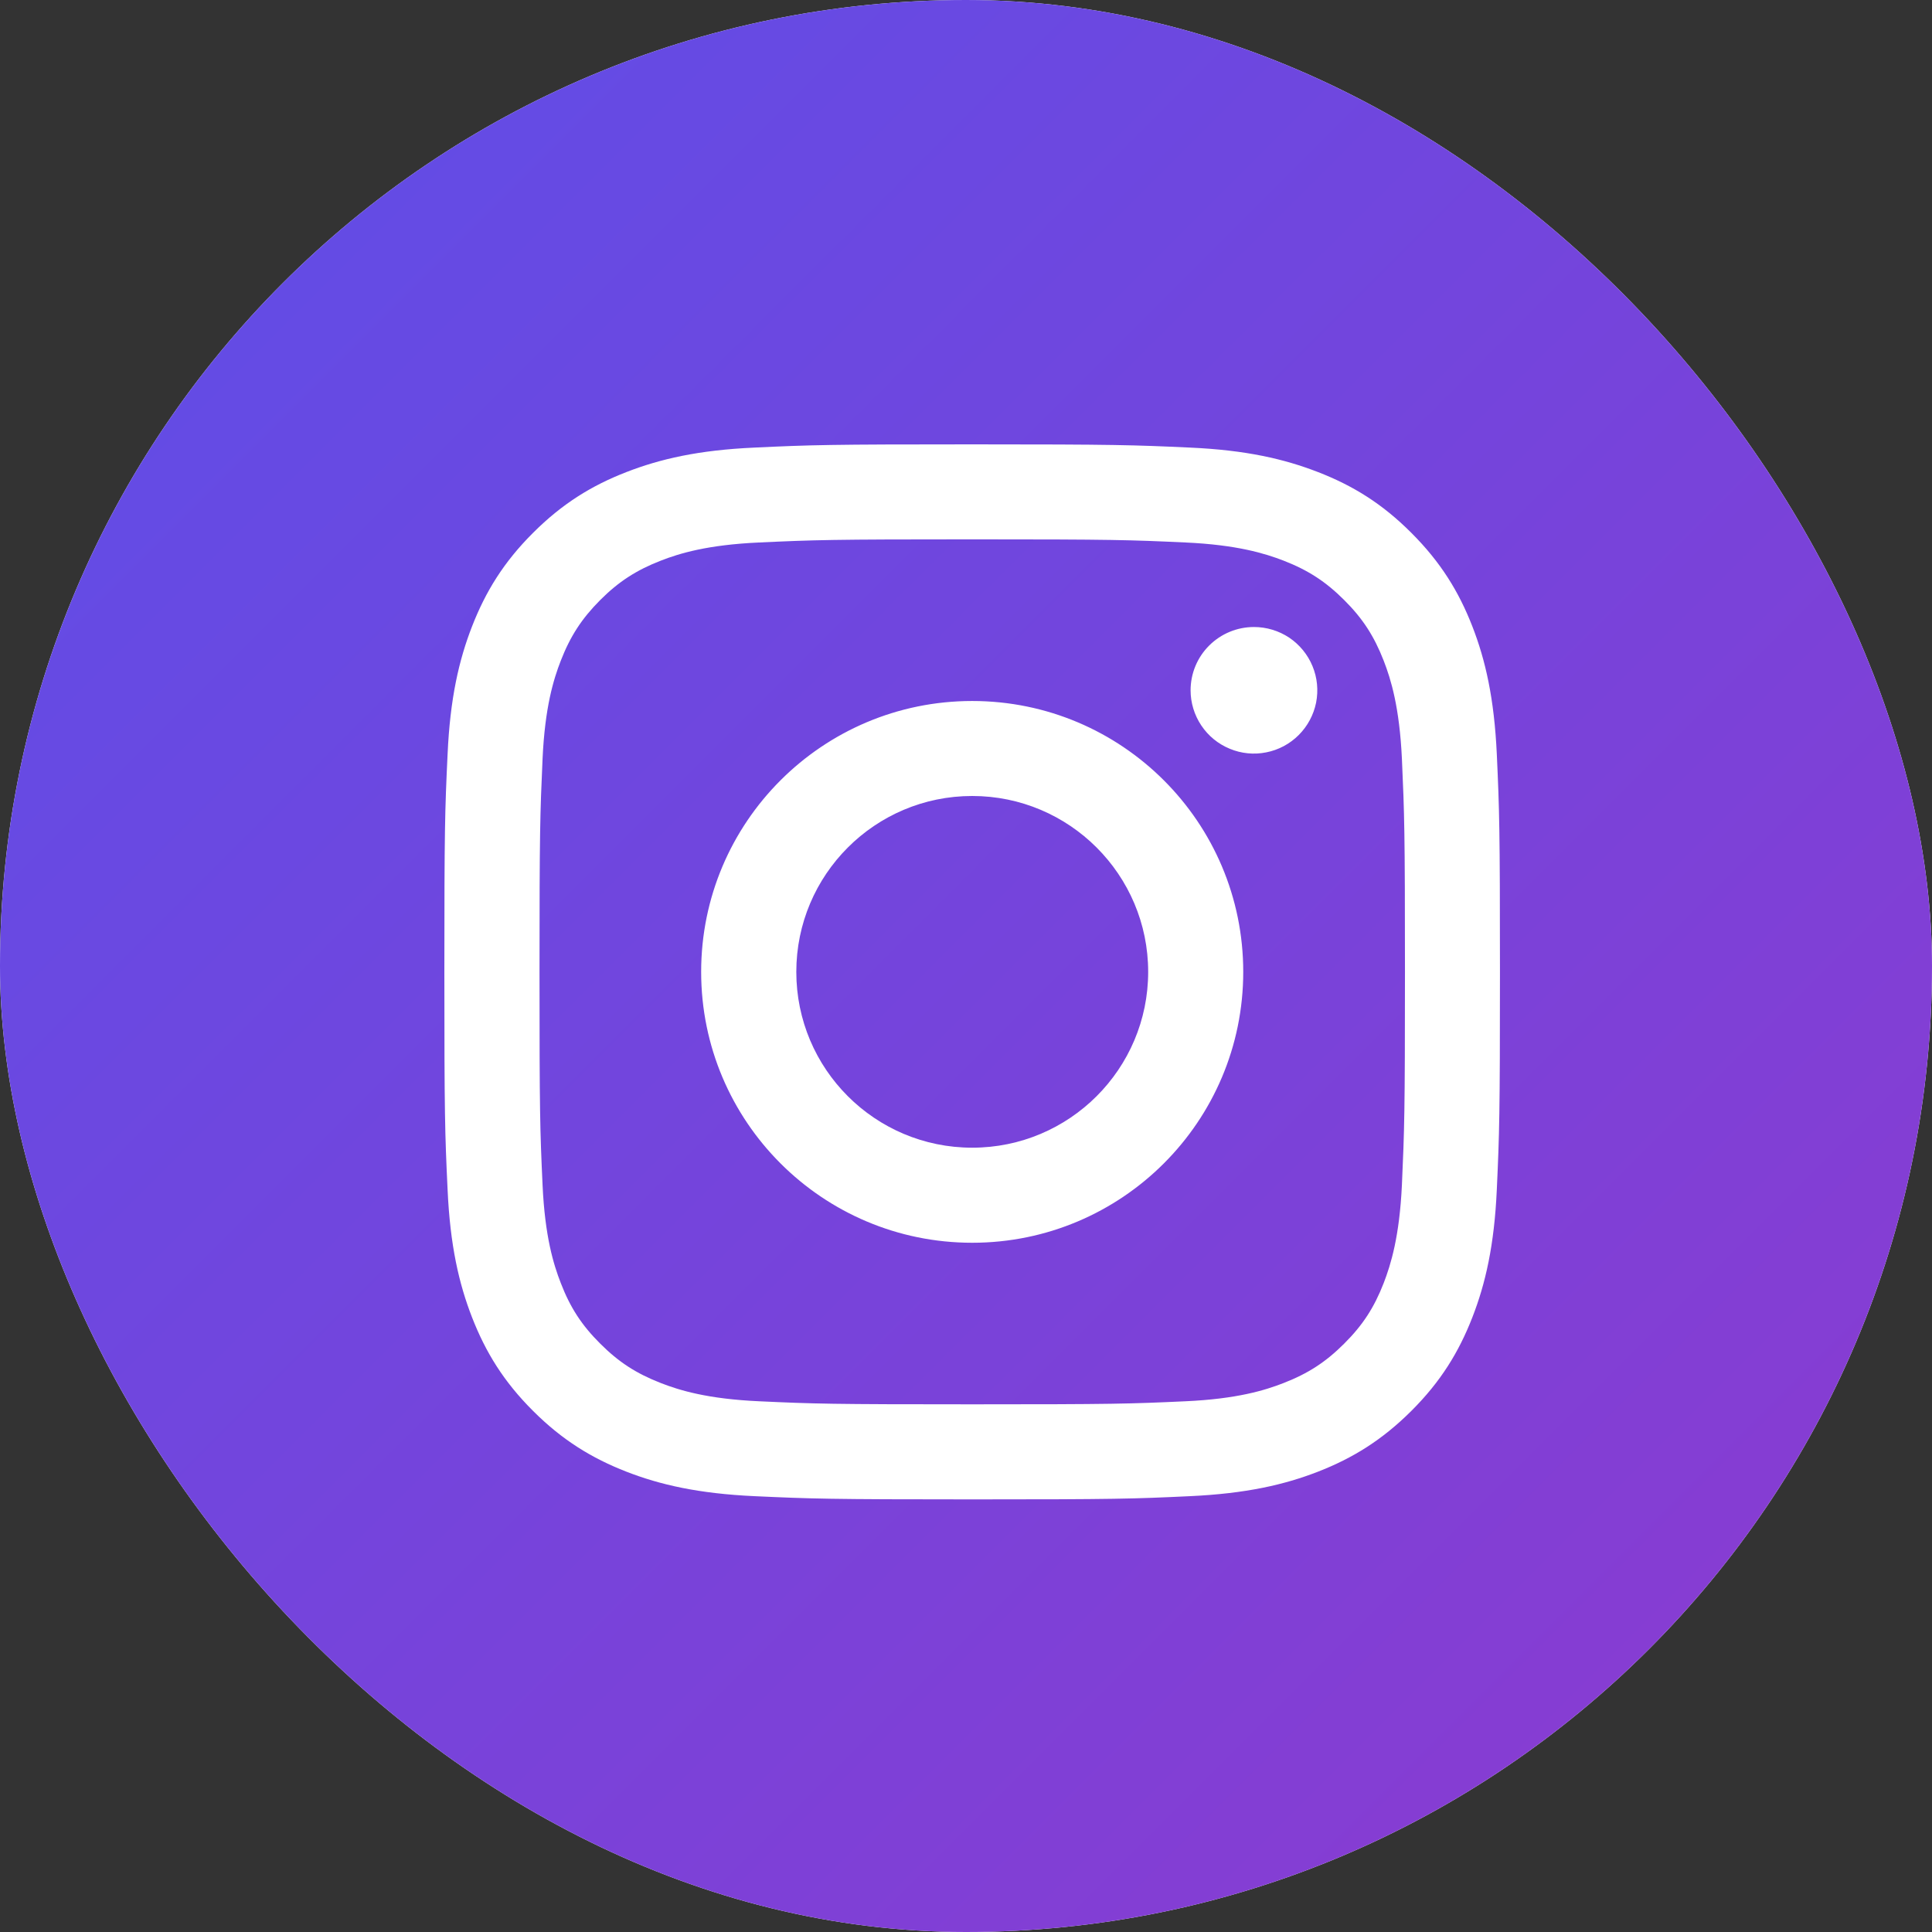 <svg width="24" height="24" viewBox="0 0 24 24" fill="none" xmlns="http://www.w3.org/2000/svg">
<rect x="0" y="0" width="24" height="24" fill="#333333" stroke="none"/>
<g clip-path="url(#clip0_1_66)">
<rect width="24" height="24" rx="12" fill="white"/>
<path fill-rule="evenodd" clip-rule="evenodd" d="M100 0H0V100H100V0ZM12.077 9.888C10.87 9.888 9.892 10.867 9.892 12.073C9.892 13.279 10.87 14.257 12.077 14.257C13.284 14.257 14.263 13.279 14.263 12.073C14.263 10.867 13.284 9.888 12.077 9.888ZM12.077 15.438C10.217 15.438 8.71 13.931 8.71 12.073C8.71 10.214 10.217 8.708 12.077 8.708C13.936 8.708 15.444 10.214 15.444 12.073C15.444 13.931 13.936 15.438 12.077 15.438ZM14.923 9.012C14.836 8.882 14.79 8.73 14.79 8.575C14.79 8.366 14.873 8.166 15.021 8.019C15.168 7.872 15.368 7.789 15.577 7.789H15.577C15.733 7.789 15.885 7.835 16.015 7.921C16.144 8.008 16.245 8.131 16.304 8.274C16.364 8.418 16.379 8.576 16.349 8.729C16.318 8.881 16.243 9.021 16.133 9.131C16.023 9.241 15.883 9.316 15.73 9.346C15.578 9.377 15.419 9.361 15.276 9.301C15.132 9.242 15.009 9.141 14.923 9.012ZM8.21 17.181C8.441 17.271 8.789 17.378 9.428 17.407C10.119 17.439 10.326 17.445 12.077 17.445C13.828 17.445 14.036 17.439 14.727 17.407C15.366 17.378 15.713 17.271 15.944 17.181C16.25 17.062 16.469 16.92 16.698 16.691C16.928 16.462 17.07 16.244 17.189 15.938C17.278 15.707 17.385 15.36 17.415 14.721C17.446 14.03 17.453 13.823 17.453 12.073C17.453 10.323 17.446 10.116 17.415 9.425C17.385 8.786 17.279 8.439 17.189 8.208C17.07 7.902 16.928 7.683 16.698 7.454C16.469 7.225 16.25 7.083 15.944 6.964C15.713 6.875 15.366 6.768 14.727 6.739C14.035 6.707 13.827 6.7 12.077 6.7C10.327 6.7 10.119 6.707 9.428 6.739C8.789 6.768 8.441 6.874 8.21 6.964C7.904 7.083 7.685 7.225 7.456 7.454C7.227 7.684 7.085 7.902 6.966 8.208C6.876 8.439 6.769 8.786 6.74 9.425C6.709 10.116 6.702 10.323 6.702 12.073C6.702 13.823 6.708 14.03 6.74 14.721C6.769 15.36 6.876 15.707 6.966 15.938C7.084 16.244 7.226 16.462 7.456 16.691C7.686 16.921 7.904 17.062 8.21 17.181ZM7.782 5.864C8.199 5.702 8.676 5.591 9.374 5.56C10.073 5.527 10.297 5.52 12.077 5.52C13.858 5.52 14.082 5.528 14.781 5.56C15.478 5.591 15.955 5.702 16.372 5.864C16.803 6.031 17.169 6.255 17.533 6.62C17.898 6.985 18.122 7.35 18.29 7.781C18.452 8.197 18.562 8.674 18.594 9.371C18.626 10.07 18.633 10.293 18.633 12.073C18.633 13.852 18.626 14.075 18.594 14.775C18.563 15.472 18.452 15.949 18.29 16.365C18.122 16.796 17.898 17.162 17.533 17.526C17.168 17.89 16.803 18.114 16.372 18.282C15.955 18.444 15.478 18.554 14.78 18.586C14.081 18.619 13.857 18.626 12.077 18.626C10.296 18.626 10.073 18.618 9.374 18.586C8.676 18.554 8.199 18.444 7.782 18.282C7.351 18.114 6.985 17.89 6.621 17.526C6.256 17.162 6.032 16.796 5.864 16.365C5.702 15.949 5.591 15.472 5.56 14.775C5.527 14.076 5.52 13.852 5.52 12.073C5.52 10.293 5.527 10.07 5.56 9.371C5.591 8.674 5.702 8.197 5.864 7.781C6.032 7.35 6.256 6.984 6.621 6.62C6.985 6.256 7.351 6.031 7.782 5.864Z" fill="url(#paint0_linear_1_66)"/>
</g>
<defs>
<linearGradient id="paint0_linear_1_66" x1="98.078" y1="100" x2="-1.922" y2="-2.69172e-06" gradientUnits="userSpaceOnUse">
<stop stop-color="#FBE18A"/>
<stop offset="0.21" stop-color="#FCBB45"/>
<stop offset="0.38" stop-color="#F75274"/>
<stop offset="0.52" stop-color="#D53692"/>
<stop offset="0.74" stop-color="#8F39CE"/>
<stop offset="1" stop-color="#5B4FE9"/>
</linearGradient>
<clipPath id="clip0_1_66">
<rect width="24" height="24" rx="12" fill="white"/>
</clipPath>
</defs>
</svg>
